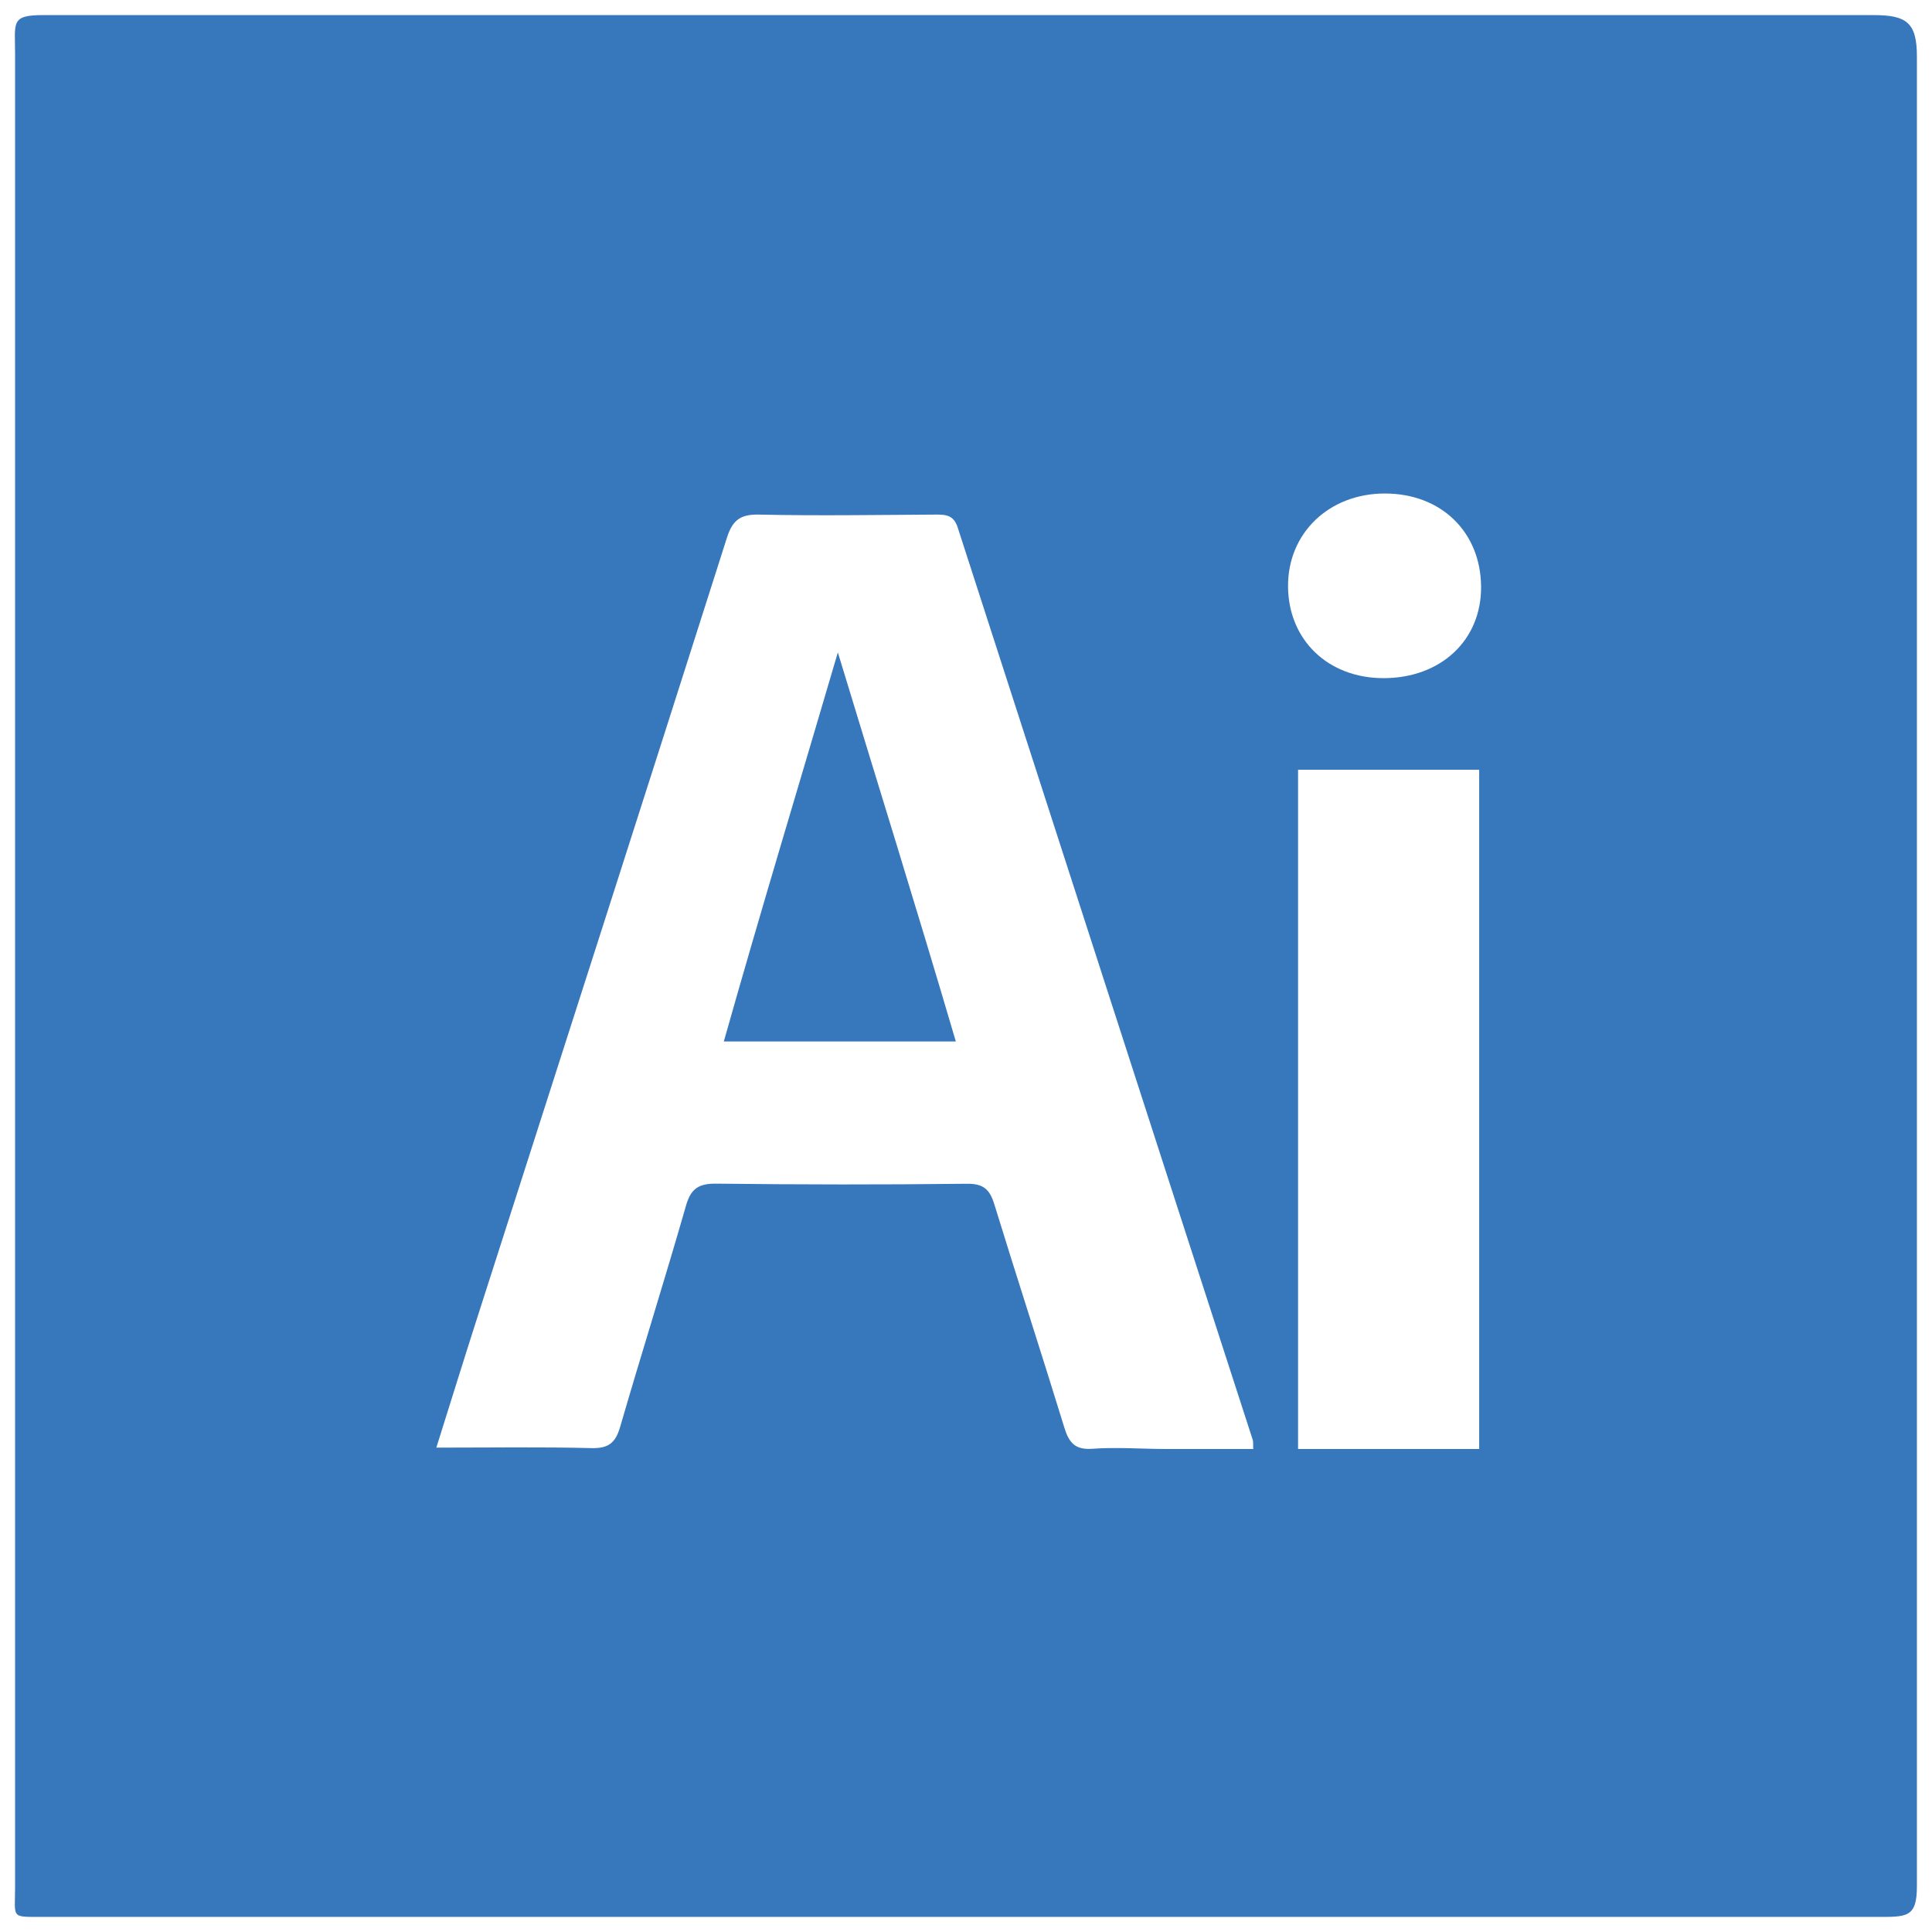 <?xml version="1.0" encoding="UTF-8" standalone="no"?>
<!DOCTYPE svg PUBLIC "-//W3C//DTD SVG 1.1//EN" "http://www.w3.org/Graphics/SVG/1.1/DTD/svg11.dtd">
<svg width="100%" height="100%" viewBox="0 0 128 128" version="1.1" xmlns="http://www.w3.org/2000/svg" xmlns:xlink="http://www.w3.org/1999/xlink" xml:space="preserve" xmlns:serif="http://www.serif.com/" style="fill-rule:evenodd;clip-rule:evenodd;stroke-linejoin:round;stroke-miterlimit:2;">
    <path d="M47.955,69L63.326,69C60.68,60 58.074,51.68 55.51,43.224C53.022,51.71 50.498,60 47.955,69ZM124.112,1L2.873,1C0.687,1 1,1.476 1,3.585L1,124.979C1,127.086 0.687,127 2.719,127L124.266,127C126.297,127 127,127.086 127,124.978L127,3.739C127,1.476 126.298,1 124.112,1ZM77.298,96C75.661,96 74.018,95.867 72.389,95.984C71.214,96.072 70.821,95.578 70.508,94.558C68.994,89.627 67.385,84.698 65.87,79.768C65.565,78.776 65.129,78.414 64.054,78.427C58.531,78.491 53.005,78.485 47.481,78.42C46.318,78.406 45.783,78.716 45.451,79.87C44.045,84.774 42.507,89.638 41.086,94.537C40.778,95.599 40.31,95.97 39.182,95.941C35.864,95.858 32.541,95.909 28.908,95.909C29.867,92.864 30.737,90.048 31.637,87.244C37.151,70.044 42.684,52.844 48.158,35.633C48.54,34.435 49.071,34.066 50.301,34.093C54.187,34.179 58.076,34.115 61.964,34.093C62.691,34.088 63.187,34.131 63.453,34.957C69.958,55.073 76.486,75.313 83.008,95.427C83.036,95.518 83.018,96 83.033,96L77.298,96ZM98,96L86,96L86,51L98,51L98,96ZM91.65,44.929C87.985,44.924 85.361,42.401 85.336,38.859C85.312,35.327 88.043,32.7 91.742,32.696C95.47,32.692 98.097,35.233 98.126,38.867C98.152,42.412 95.459,44.935 91.65,44.929Z" style="fill:rgb(55,119,188);"/>
</svg>
